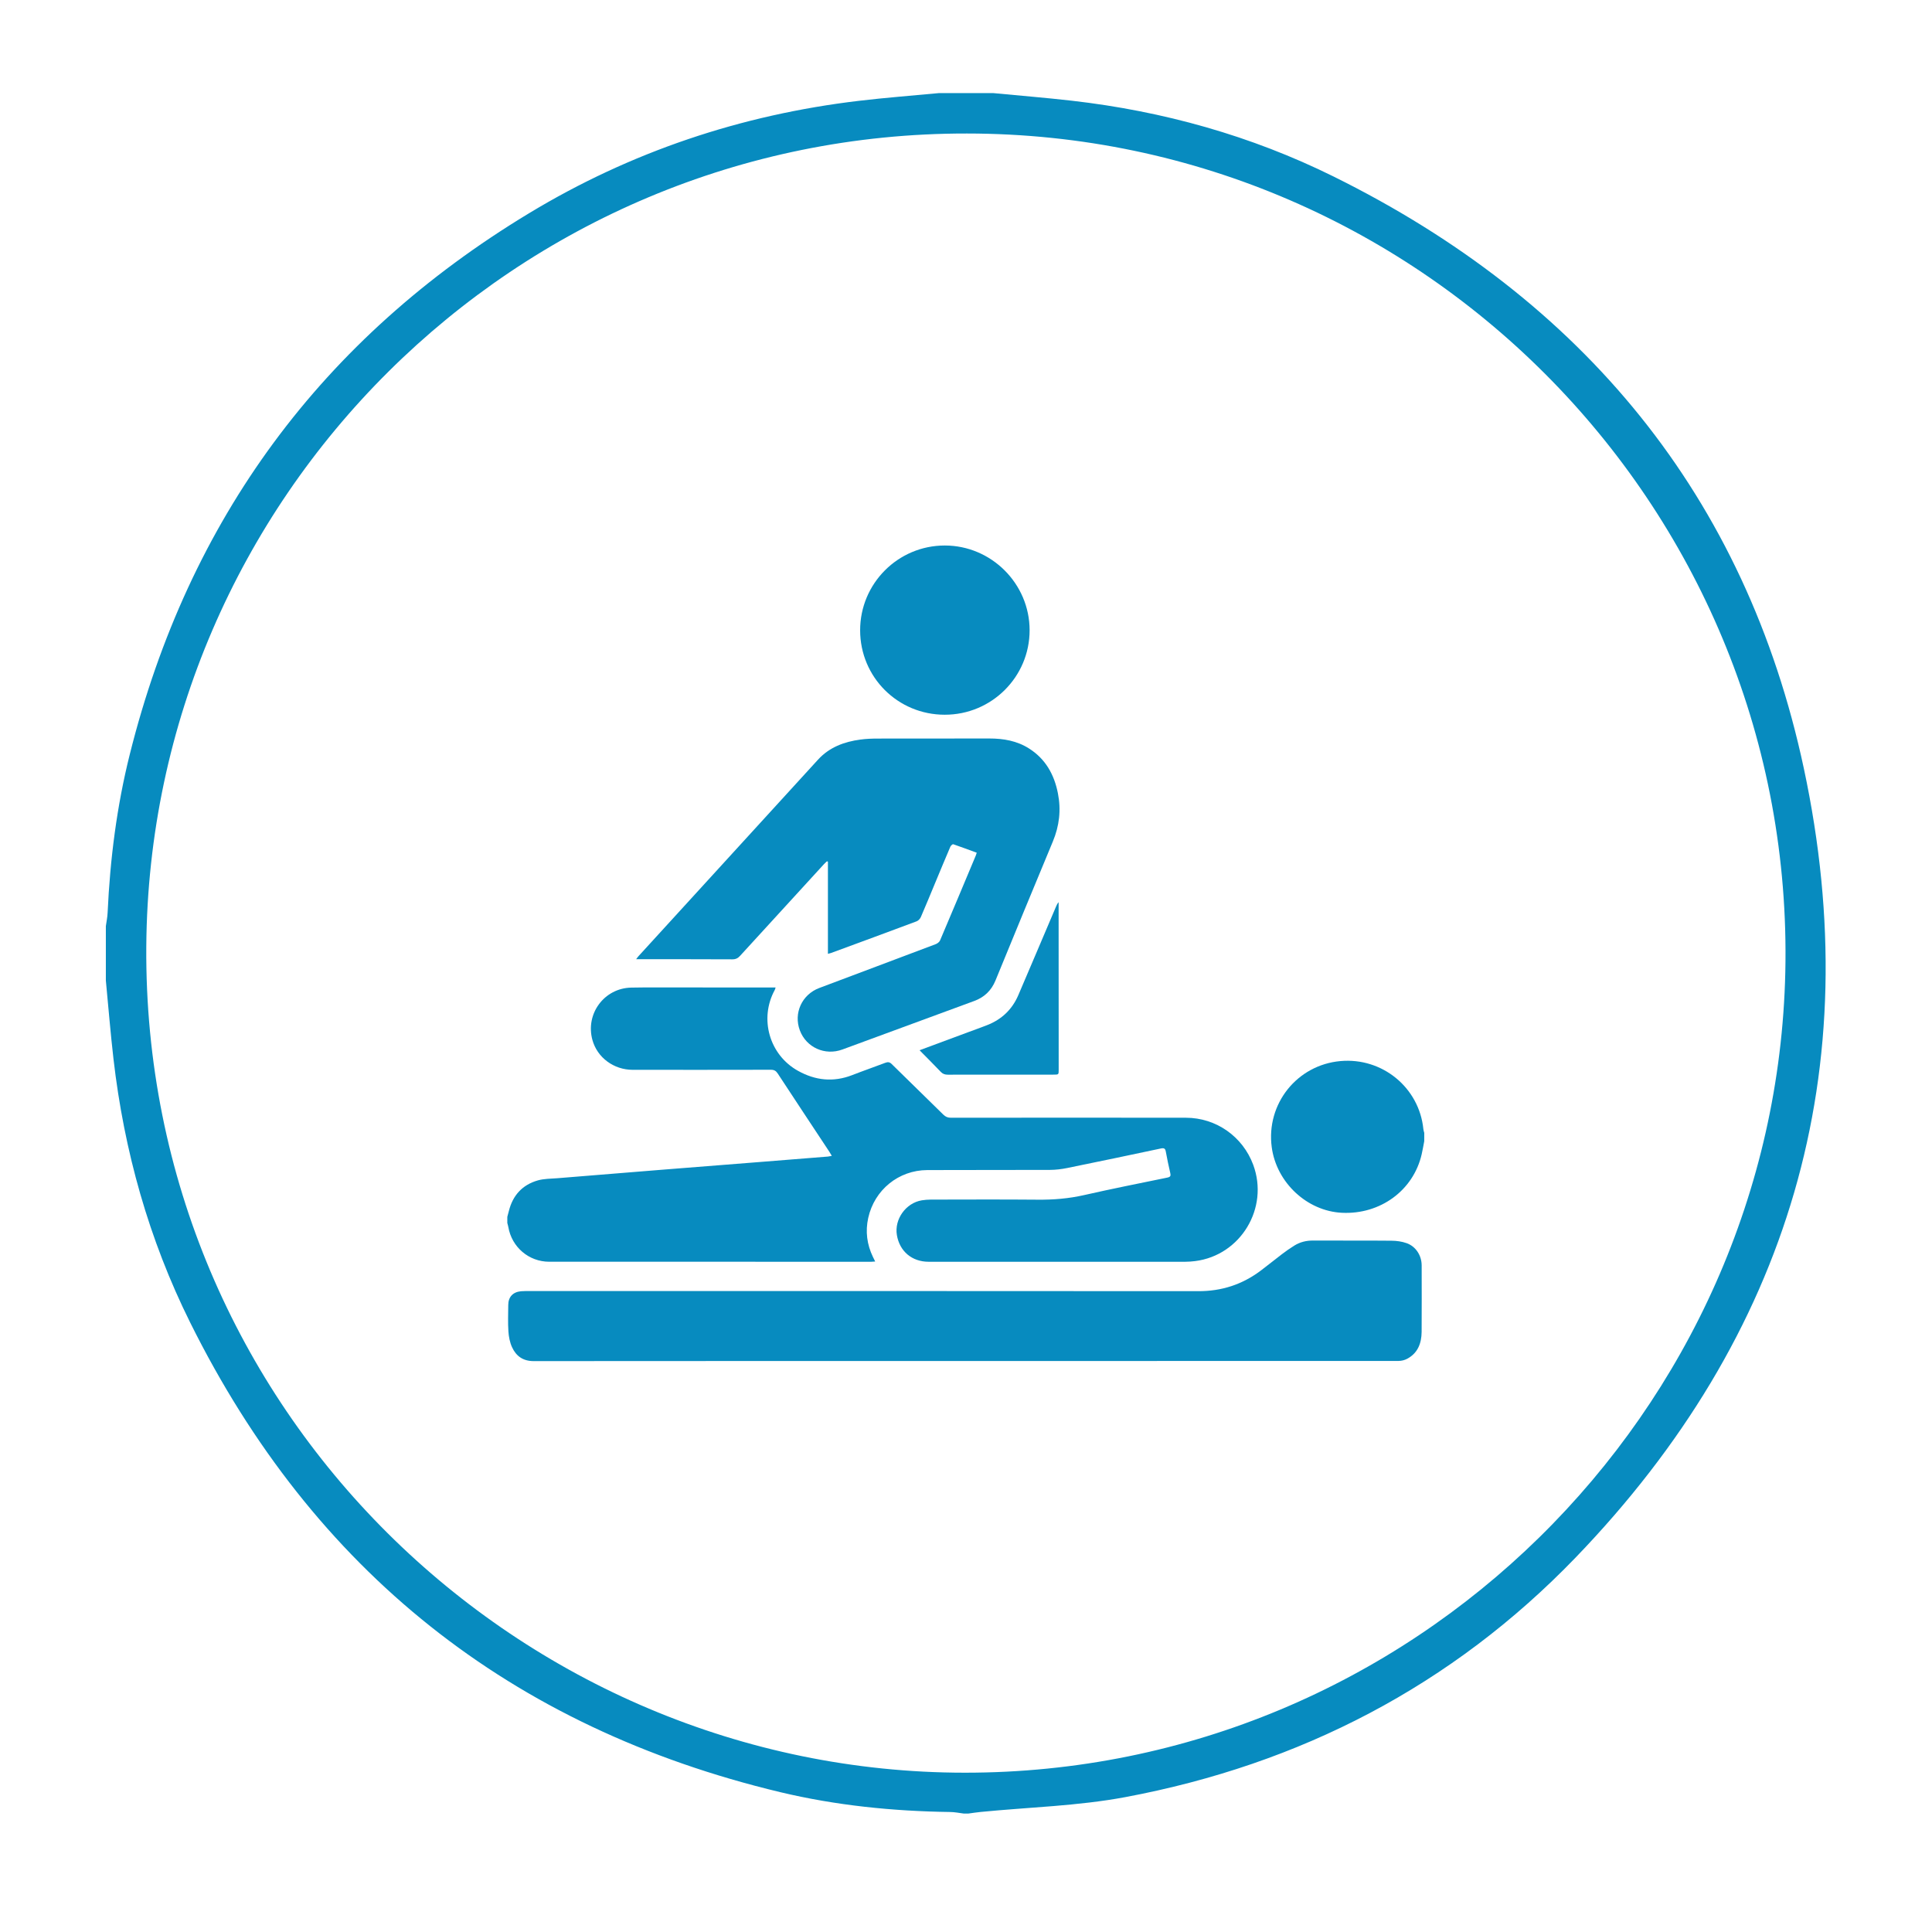 <?xml version="1.0" encoding="utf-8"?>
<!-- Generator: Adobe Illustrator 16.0.0, SVG Export Plug-In . SVG Version: 6.00 Build 0)  -->
<!DOCTYPE svg PUBLIC "-//W3C//DTD SVG 1.1//EN" "http://www.w3.org/Graphics/SVG/1.1/DTD/svg11.dtd">
<svg version="1.1" id="Layer_1" xmlns:x="http://ns.adobe.com/Extensibility/1.0/" xmlns:i="http://ns.adobe.com/AdobeIllustrator/10.0/" xmlns:graph="http://ns.adobe.com/Graphs/1.0/"
	 xmlns="http://www.w3.org/2000/svg" xmlns:xlink="http://www.w3.org/1999/xlink" xmlns:a="http://ns.adobe.com/AdobeSVGViewerExtensions/3.0/"
	 x="0px" y="0px" width="250px" height="250px" viewBox="0 0 250 250" enable-background="new 0 0 250 250" xml:space="preserve">
<g>
	<path fill-rule="evenodd" clip-rule="evenodd" fill="#078BBF" d="M128.528,12.047c3.384,0.325,6.778,0.6,10.155,0.984
		c11.836,1.354,23.19,4.526,33.855,9.798c32.294,15.961,53.36,41.379,60.879,76.61c8.314,38.935-1.806,73.343-29.54,102.114
		c-15.985,16.581-35.654,26.758-58.265,30.994c-6.143,1.151-12.474,1.302-18.714,1.918c-0.525,0.051-1.048,0.134-1.571,0.205
		c-0.212,0-0.426,0-0.639,0c-0.575-0.071-1.151-0.192-1.729-0.198c-7.417-0.101-14.781-0.845-21.988-2.566
		c-34.901-8.35-60.396-28.628-76.359-60.763c-5.343-10.75-8.554-22.191-9.929-34.125c-0.389-3.374-0.662-6.762-0.986-10.142
		c0-2.346,0-4.692,0-7.038c0.078-0.574,0.202-1.145,0.227-1.719c0.316-6.928,1.186-13.787,2.869-20.508
		c7.608-30.422,24.846-53.809,51.67-70.021c13.143-7.946,27.445-12.742,42.715-14.548c3.428-0.407,6.874-0.668,10.313-0.995
		C123.838,12.047,126.183,12.047,128.528,12.047z M125.113,17.276C66.66,17.197,19.346,64.475,18.93,122.479
		c-0.426,59.917,48.396,106.885,105.92,106.908c57.909,0.024,104.897-46.655,106.168-103.607
		C232.345,66.44,184.49,17.296,125.113,17.276z"/>
	<g>
		<path fill-rule="evenodd" clip-rule="evenodd" fill="#078BBF" d="M65.646,157.462c0.065-0.255,0.134-0.503,0.2-0.758
			c0.503-2.023,1.747-3.387,3.74-3.959c0.81-0.231,1.693-0.217,2.547-0.285c4.477-0.369,8.958-0.73,13.437-1.09
			c4.303-0.344,8.602-0.678,12.902-1.02c2.891-0.227,5.777-0.459,8.667-0.692c0.14-0.013,0.28-0.055,0.496-0.095
			c-0.136-0.226-0.229-0.393-0.335-0.553c-2.223-3.364-4.454-6.729-6.666-10.104c-0.224-0.343-0.463-0.479-0.875-0.479
			c-5.965,0.013-11.933,0.013-17.894,0.007c-2.457-0.003-4.585-1.594-5.208-3.867c-0.928-3.374,1.52-6.697,5.024-6.772
			c2.092-0.04,4.188-0.017,6.28-0.019c3.92,0,7.84,0.002,11.765,0.002c0.193,0,0.388,0,0.637,0c-0.05,0.146-0.063,0.237-0.105,0.315
			c-2.041,3.727-0.708,8.415,3.011,10.475c2.234,1.245,4.563,1.495,6.989,0.557c1.427-0.557,2.873-1.057,4.306-1.602
			c0.332-0.124,0.559-0.101,0.826,0.167c2.217,2.184,4.454,4.352,6.671,6.537c0.294,0.292,0.583,0.409,0.999,0.409
			c10.133-0.011,20.266-0.016,30.399-0.001c3.916,0.005,7.353,2.438,8.709,6.094c2.068,5.589-1.621,11.711-7.51,12.455
			c-0.424,0.051-0.854,0.087-1.281,0.087c-11.07,0.002-22.143,0.003-33.216,0c-2.157,0-3.751-1.351-4.104-3.453
			c-0.345-2.058,1.164-4.163,3.234-4.499c0.37-0.061,0.753-0.089,1.129-0.092c4.614-0.005,9.227-0.031,13.842,0.011
			c2.035,0.021,4.027-0.141,6.017-0.593c3.579-0.813,7.181-1.527,10.774-2.265c0.403-0.084,0.466-0.229,0.377-0.604
			c-0.216-0.911-0.402-1.83-0.573-2.753c-0.069-0.395-0.214-0.5-0.628-0.413c-4.039,0.859-8.083,1.708-12.131,2.53
			c-0.732,0.151-1.494,0.24-2.243,0.244c-5.289,0.023-10.579-0.005-15.869,0.022c-3.713,0.018-6.835,2.566-7.636,6.186
			c-0.387,1.749-0.172,3.435,0.608,5.052c0.087,0.175,0.173,0.35,0.292,0.594c-0.2,0.014-0.351,0.032-0.503,0.032
			c-13.892,0-27.782,0.002-41.672-0.002c-2.646,0-4.854-1.89-5.299-4.5c-0.033-0.174-0.087-0.346-0.13-0.519
			C65.646,157.99,65.646,157.727,65.646,157.462z"/>
		<path fill-rule="evenodd" clip-rule="evenodd" fill="#078BBF" d="M184.296,147.673c-0.11,0.563-0.202,1.128-0.331,1.686
			c-1.072,4.68-5.36,7.818-10.325,7.575c-4.519-0.223-8.467-3.914-9.078-8.485c-0.748-5.606,3.27-10.645,8.893-11.147
			c5.42-0.485,10.193,3.437,10.729,8.811c0.014,0.161,0.073,0.318,0.113,0.475C184.296,146.949,184.296,147.312,184.296,147.673z"/>
		<path fill-rule="evenodd" clip-rule="evenodd" fill="#078BBF" d="M124.869,176.115c-18.604,0-37.208-0.006-55.81,0.012
			c-1.373,0.002-2.268-0.641-2.798-1.792c-0.289-0.625-0.428-1.357-0.474-2.051c-0.077-1.129-0.024-2.268-0.02-3.405
			c0.001-1.045,0.594-1.691,1.649-1.792c0.394-0.035,0.79-0.024,1.188-0.024c28.819,0,57.64-0.013,86.458,0.014
			c3.033,0.008,5.696-0.867,8.09-2.668c0.923-0.694,1.814-1.424,2.733-2.121c0.511-0.387,1.036-0.759,1.581-1.097
			c0.743-0.464,1.555-0.673,2.443-0.665c3.378,0.02,6.754-0.012,10.135,0.022c0.661,0.003,1.353,0.096,1.975,0.317
			c1.202,0.427,1.944,1.616,1.945,2.885c0,2.868,0.019,5.737-0.005,8.6c-0.017,1.465-0.488,2.733-1.861,3.471
			c-0.33,0.179-0.743,0.283-1.12,0.283C162.277,176.116,143.573,176.115,124.869,176.115z"/>
		<path fill-rule="evenodd" clip-rule="evenodd" fill="#078BBF" d="M126.391,110.343c-1.036-0.377-2.034-0.757-3.042-1.099
			c-0.083-0.029-0.315,0.178-0.375,0.323c-0.668,1.558-1.314,3.123-1.967,4.69c-0.615,1.475-1.218,2.955-1.853,4.418
			c-0.099,0.223-0.329,0.465-0.556,0.548c-3.683,1.38-7.376,2.738-11.068,4.096c-0.105,0.038-0.214,0.058-0.397,0.107
			c0-4.008,0-7.962,0-11.922c-0.038-0.021-0.08-0.039-0.12-0.059c-0.135,0.127-0.271,0.245-0.396,0.381
			c-3.615,3.945-7.236,7.894-10.842,11.85c-0.286,0.318-0.572,0.463-1.012,0.461c-3.955-0.021-7.908-0.014-11.863-0.016
			c-0.162,0-0.327,0-0.583,0c0.131-0.167,0.206-0.284,0.298-0.386c7.743-8.48,15.484-16.96,23.234-25.434
			c1.474-1.613,3.398-2.326,5.509-2.604c0.746-0.102,1.511-0.127,2.266-0.127c4.794-0.011,9.587,0.003,14.381-0.01
			c1.832-0.003,3.577,0.295,5.149,1.292c2.142,1.353,3.266,3.382,3.741,5.808c0.423,2.136,0.19,4.202-0.658,6.234
			c-2.498,5.985-4.96,11.987-7.423,17.984c-0.533,1.3-1.441,2.17-2.756,2.651c-5.688,2.085-11.369,4.183-17.055,6.277
			c-2.256,0.828-4.673-0.262-5.503-2.477c-0.833-2.219,0.26-4.635,2.517-5.485c5.021-1.895,10.05-3.772,15.068-5.673
			c0.219-0.084,0.469-0.276,0.557-0.479c1.555-3.65,3.085-7.313,4.619-10.971C126.299,110.634,126.323,110.542,126.391,110.343z"/>
		<path fill-rule="evenodd" clip-rule="evenodd" fill="#078BBF" d="M111.301,81.567c-0.007-6.061,4.906-10.984,10.964-10.979
			c6.016,0.004,10.959,4.941,10.966,10.953c0.008,6.049-4.919,10.955-10.99,10.944C116.171,92.483,111.307,87.625,111.301,81.567z"
			/>
		<path fill-rule="evenodd" clip-rule="evenodd" fill="#078BBF" d="M118.99,135.9c2.144-0.796,4.222-1.568,6.303-2.34
			c0.821-0.305,1.643-0.594,2.453-0.914c1.869-0.733,3.226-2.021,4.019-3.865c1.642-3.828,3.265-7.663,4.896-11.496
			c0.081-0.187,0.166-0.375,0.323-0.542c0,0.142,0,0.287,0,0.429c0.001,7.083,0.007,14.167,0.009,21.252
			c0,0.633,0,0.633-0.657,0.633c-4.563,0-9.127-0.003-13.689,0.007c-0.372,0.001-0.651-0.092-0.914-0.367
			C120.85,137.768,119.939,136.863,118.99,135.9z"/>
	</g>
</g>
</svg>

